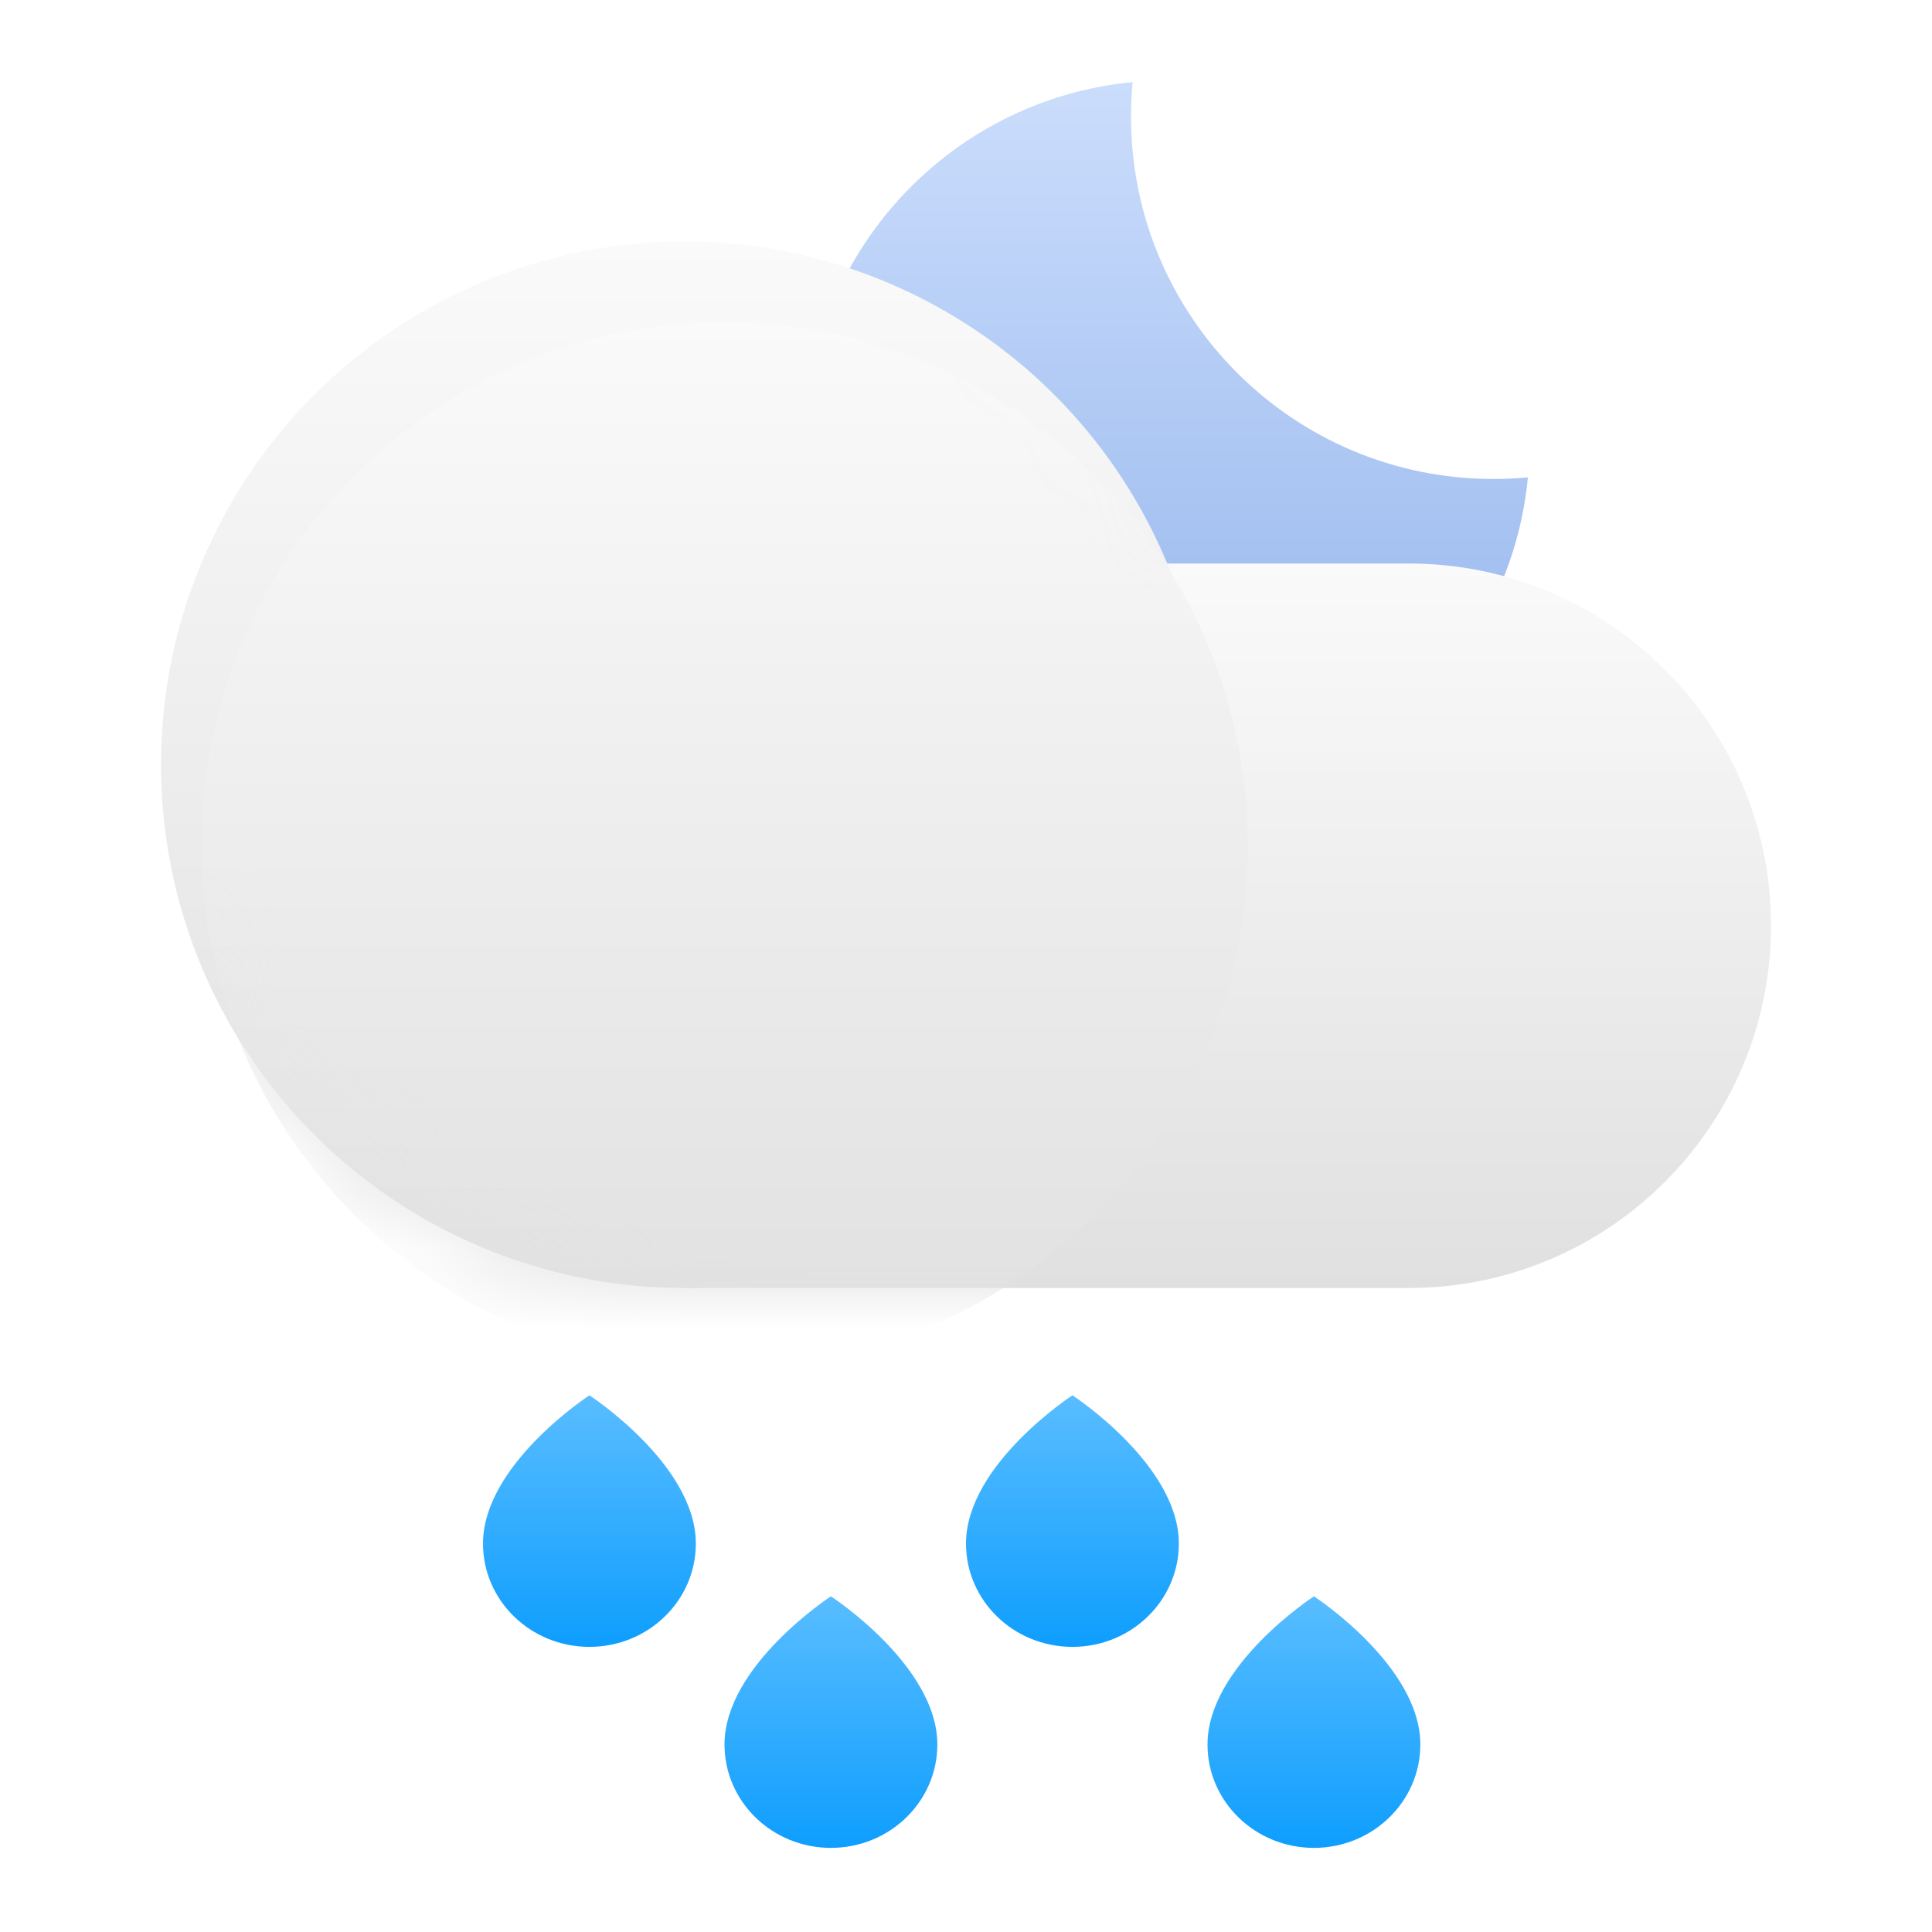 <svg width="24" height="24" viewBox="0 0 24 24" fill="none" xmlns="http://www.w3.org/2000/svg">
<g clip-path="url(#clip0_404_484)">
<path d="M18.98 5.93C18.838 5.943 18.695 5.95 18.55 5.95C16.065 5.95 14.05 3.935 14.05 1.45C14.05 1.305 14.057 1.162 14.07 1.02C11.787 1.237 10 3.16 10 5.5C10 7.985 12.015 10 14.5 10C16.84 10 18.763 8.213 18.98 5.93Z" fill="url(#paint0_linear_404_484)"/>
<path d="M8.5 7H17.5C19.985 7 22 9.015 22 11.5C22 13.985 19.985 16 17.5 16H8.5V7Z" fill="url(#paint1_linear_404_484)"/>
<circle cx="8.5" cy="9.5" r="6.5" fill="url(#paint2_linear_404_484)"/>
<mask id="mask0_404_484" style="mask-type:alpha" maskUnits="userSpaceOnUse" x="2" y="3" width="20" height="13">
<path fill-rule="evenodd" clip-rule="evenodd" d="M14.502 7C13.522 4.651 11.204 3 8.5 3C4.91 3 2 5.91 2 9.5C2 13.09 4.91 16 8.5 16H17.5C19.985 16 22 13.985 22 11.5C22 9.015 19.985 7 17.5 7H14.502Z" fill="white"/>
<path fill-rule="evenodd" clip-rule="evenodd" d="M14.502 7C13.522 4.651 11.204 3 8.5 3C4.91 3 2 5.91 2 9.5C2 13.09 4.91 16 8.5 16H17.5C19.985 16 22 13.985 22 11.5C22 9.015 19.985 7 17.5 7H14.502Z" fill="url(#paint3_linear_404_484)"/>
</mask>
<g mask="url(#mask0_404_484)">
<g filter="url(#filter0_d_404_484)">
<circle cx="8.5" cy="9.5" r="6.5" fill="url(#paint4_linear_404_484)"/>
</g>
</g>
<path d="M8.644 19.175C8.644 19.884 8.052 20.458 7.322 20.458C6.592 20.458 6 19.884 6 19.175C6 18.193 7.322 17.333 7.322 17.333C7.322 17.333 8.644 18.193 8.644 19.175Z" fill="url(#paint5_linear_404_484)"/>
<path d="M11.644 21.671C11.644 22.38 11.052 22.955 10.322 22.955C9.592 22.955 9 22.38 9 21.671C9 20.69 10.322 19.83 10.322 19.83C10.322 19.83 11.644 20.69 11.644 21.671Z" fill="url(#paint6_linear_404_484)"/>
<path d="M14.644 19.175C14.644 19.884 14.052 20.458 13.322 20.458C12.592 20.458 12 19.884 12 19.175C12 18.193 13.322 17.333 13.322 17.333C13.322 17.333 14.644 18.193 14.644 19.175Z" fill="url(#paint7_linear_404_484)"/>
<path d="M17.644 21.671C17.644 22.38 17.052 22.955 16.322 22.955C15.592 22.955 15 22.38 15 21.671C15 20.69 16.322 19.83 16.322 19.83C16.322 19.83 17.644 20.69 17.644 21.671Z" fill="url(#paint8_linear_404_484)"/>
</g>
<defs>
<filter id="filter0_d_404_484" x="-1.5" y="0" width="21" height="21" filterUnits="userSpaceOnUse" color-interpolation-filters="sRGB">
<feFlood flood-opacity="0" result="BackgroundImageFix"/>
<feColorMatrix in="SourceAlpha" type="matrix" values="0 0 0 0 0 0 0 0 0 0 0 0 0 0 0 0 0 0 127 0" result="hardAlpha"/>
<feOffset dx="0.5" dy="1"/>
<feGaussianBlur stdDeviation="2"/>
<feComposite in2="hardAlpha" operator="out"/>
<feColorMatrix type="matrix" values="0 0 0 0 0 0 0 0 0 0 0 0 0 0 0 0 0 0 0.12 0"/>
<feBlend mode="multiply" in2="BackgroundImageFix" result="effect1_dropShadow_404_484"/>
<feBlend mode="normal" in="SourceGraphic" in2="effect1_dropShadow_404_484" result="shape"/>
</filter>
<linearGradient id="paint0_linear_404_484" x1="14.49" y1="1.02" x2="14.49" y2="10" gradientUnits="userSpaceOnUse">
<stop stop-color="#CBDDFC"/>
<stop offset="1" stop-color="#91B3EB"/>
</linearGradient>
<linearGradient id="paint1_linear_404_484" x1="15.25" y1="7" x2="15.25" y2="16" gradientUnits="userSpaceOnUse">
<stop stop-color="#FAFAFA"/>
<stop offset="1" stop-color="#E0E0E0"/>
</linearGradient>
<linearGradient id="paint2_linear_404_484" x1="8.5" y1="3" x2="8.5" y2="16" gradientUnits="userSpaceOnUse">
<stop stop-color="#FAFAFA"/>
<stop offset="1" stop-color="#E0E0E0"/>
</linearGradient>
<linearGradient id="paint3_linear_404_484" x1="12" y1="10" x2="12" y2="16" gradientUnits="userSpaceOnUse">
<stop stop-color="white"/>
<stop offset="1" stop-color="white" stop-opacity="0"/>
</linearGradient>
<linearGradient id="paint4_linear_404_484" x1="8.5" y1="3" x2="8.5" y2="16" gradientUnits="userSpaceOnUse">
<stop stop-color="#FAFAFA"/>
<stop offset="1" stop-color="#E0E0E0"/>
</linearGradient>
<linearGradient id="paint5_linear_404_484" x1="7.322" y1="17.333" x2="7.322" y2="20.458" gradientUnits="userSpaceOnUse">
<stop stop-color="#59BDFF"/>
<stop offset="1" stop-color="#0E9EFE"/>
</linearGradient>
<linearGradient id="paint6_linear_404_484" x1="10.322" y1="19.83" x2="10.322" y2="22.955" gradientUnits="userSpaceOnUse">
<stop stop-color="#59BDFF"/>
<stop offset="1" stop-color="#0E9EFE"/>
</linearGradient>
<linearGradient id="paint7_linear_404_484" x1="13.322" y1="17.333" x2="13.322" y2="20.458" gradientUnits="userSpaceOnUse">
<stop stop-color="#59BDFF"/>
<stop offset="1" stop-color="#0E9EFE"/>
</linearGradient>
<linearGradient id="paint8_linear_404_484" x1="16.322" y1="19.83" x2="16.322" y2="22.955" gradientUnits="userSpaceOnUse">
<stop stop-color="#59BDFF"/>
<stop offset="1" stop-color="#0E9EFE"/>
</linearGradient>
<clipPath id="clip0_404_484">
<rect width="24" height="24" fill="white"/>
</clipPath>
</defs>
</svg>
